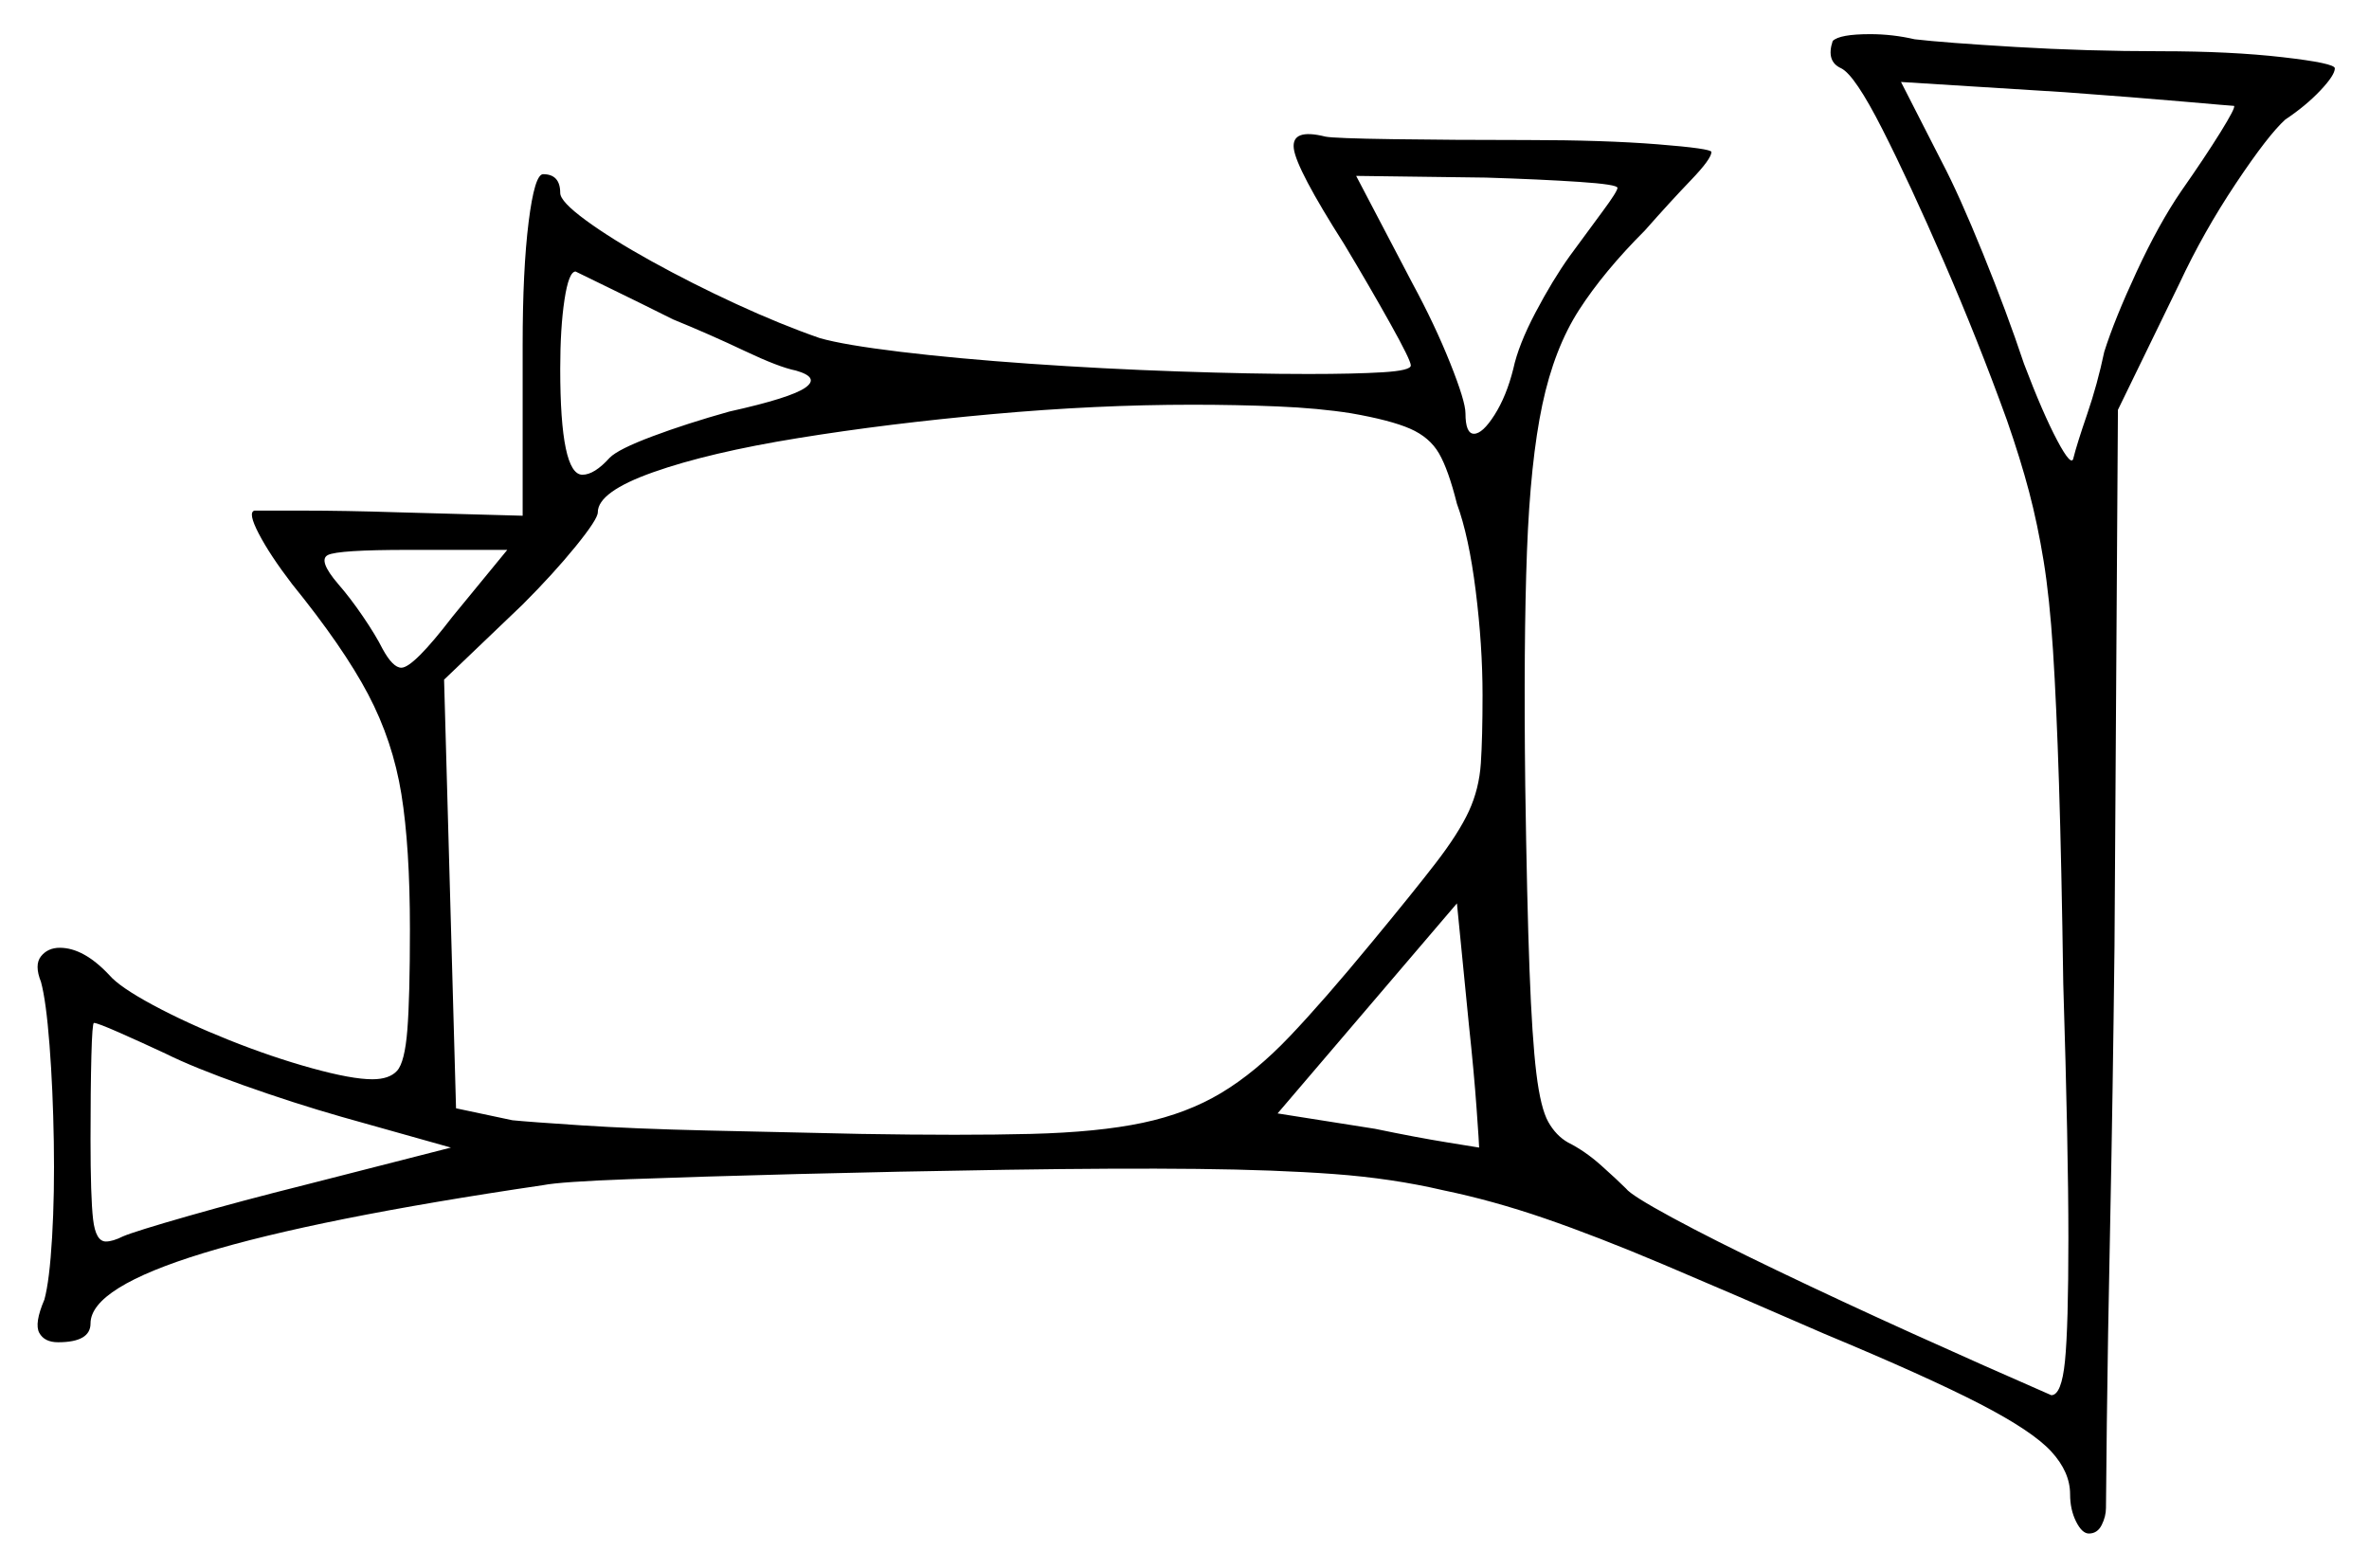 <svg xmlns="http://www.w3.org/2000/svg" width="693.5" height="459.0" viewBox="0 0 693.5 459.0"><path d="M48.5 308.5Q41.0 305.0 34.75 302.25Q28.5 299.5 27.5 299.5Q27.0 299.5 26.75 309.25Q26.5 319.0 26.5 333.5Q26.5 350.5 27.25 357.0Q28.0 363.5 31.0 363.5Q33.0 363.5 36.0 362.0Q39.5 360.5 55.25 356.0Q71.0 351.5 89.0 347.0L132.0 336.0L100.0 327.0Q86.0 323.0 71.25 317.75Q56.5 312.5 48.5 308.5ZM433.0 336.0Q433.0 335.0 432.25 324.5Q431.5 314.0 430.0 300.0L426.5 264.5L374.0 326.0L402.5 330.5Q414.5 333.0 423.75 334.5Q433.0 336.0 433.0 336.0ZM132.5 180.5 148.5 161.0H119.5Q99.0 161.0 96.0 162.5Q93.0 164.0 99.0 171.0Q102.5 175.0 106.25 180.5Q110.0 186.0 112.0 190.0Q115.0 195.5 117.5 195.5Q121.0 195.5 132.5 180.5ZM395.5 121.0Q386.0 119.5 374.0 119.0Q362.0 118.5 349.0 118.5Q321.0 118.5 290.5 121.25Q260.0 124.0 233.75 128.25Q207.5 132.5 191.25 138.25Q175.0 144.0 175.0 150.0Q175.0 152.0 168.5 160.0Q162.0 168.0 153.0 177.0L130.0 199.0L133.5 324.5L150.0 328.0Q155.0 328.5 170.25 329.5Q185.5 330.5 207.0 331.0Q228.5 331.5 252.0 332.0Q282.0 332.5 301.75 332.0Q321.5 331.5 334.5 328.75Q347.5 326.0 357.5 320.0Q367.5 314.0 377.5 303.5Q387.5 293.0 401.5 276.0Q413.5 261.5 420.25 252.75Q427.0 244.0 430.0 237.5Q433.0 231.0 433.5 223.5Q434.0 216.0 434.0 203.5Q434.0 189.0 432.0 173.0Q430.0 157.0 426.5 147.5Q424.0 137.5 421.25 132.75Q418.5 128.0 412.75 125.5Q407.0 123.0 395.5 121.0ZM197.0 93.5Q187.0 88.5 178.75 84.5Q170.5 80.5 168.5 79.5Q166.5 79.5 165.25 87.75Q164.0 96.0 164.0 108.0Q164.0 139.0 170.5 139.0Q174.0 139.0 178.5 134.0Q181.0 131.5 191.0 127.75Q201.0 124.0 213.5 120.5Q231.5 116.5 235.75 113.5Q240.0 110.5 233.0 108.5Q228.0 107.5 218.0 102.75Q208.0 98.0 197.0 93.5ZM473.5 55.0Q473.5 54.0 462.25 53.25Q451.0 52.5 435.0 52.0L397.0 51.5L413.5 83.0Q420.0 95.0 424.5 106.25Q429.0 117.5 429.0 121.0Q429.0 127.0 431.5 127.0Q434.0 127.0 437.5 121.5Q441.0 116.0 443.0 108.0Q444.5 101.0 449.5 91.5Q454.5 82.0 459.5 75.0Q465.0 67.5 469.25 61.75Q473.5 56.0 473.5 55.0ZM654.0 31.0Q653.5 31.0 639.25 29.75Q625.0 28.5 604.5 27.0L556.5 24.0L568.5 47.5Q573.5 57.0 580.5 74.25Q587.5 91.5 592.5 106.5Q598.0 121.0 602.25 129.0Q606.5 137.0 607.0 134.0Q608.0 130.0 611.0 121.25Q614.0 112.5 616.0 103.0Q619.0 93.5 625.5 79.5Q632.0 65.5 638.5 56.0Q645.5 46.0 650.0 38.75Q654.5 31.5 654.0 31.0ZM536.5 12.0Q538.5 10.0 547.5 10.0Q554.0 10.0 560.5 11.5Q569.0 12.5 590.0 13.75Q611.0 15.0 632.5 15.0Q653.0 15.0 668.25 16.75Q683.5 18.5 683.5 20.0Q683.5 22.0 679.25 26.5Q675.0 31.0 669.0 35.0Q664.0 39.5 654.5 53.75Q645.0 68.0 638.0 83.0L620.0 120.0L619.0 277.0Q618.5 320.5 617.75 357.25Q617.0 394.0 616.75 416.75Q616.5 439.5 616.5 441.5Q616.5 444.0 615.25 446.5Q614.0 449.0 611.5 449.0Q609.5 449.0 607.75 445.5Q606.0 442.0 606.0 437.5Q606.0 431.0 600.5 425.0Q595.0 419.0 579.5 411.0Q564.0 403.0 534.0 390.5Q506.5 378.5 487.0 370.25Q467.5 362.0 452.25 356.75Q437.0 351.5 422.5 348.5Q407.5 345.0 390.5 343.75Q373.5 342.5 350.5 342.25Q327.5 342.0 294.5 342.5Q262.5 343.0 233.5 343.75Q204.5 344.5 184.25 345.25Q164.0 346.0 159.0 347.0Q26.5 366.5 26.5 387.5Q26.5 393.0 17.0 393.0Q13.0 393.0 11.5 390.25Q10.0 387.5 13.0 380.5Q14.5 375.0 15.25 362.25Q16.0 349.5 15.75 334.25Q15.5 319.0 14.5 306.0Q13.5 293.0 12.0 287.5Q10.0 282.5 12.0 280.0Q14.0 277.5 17.5 277.5Q24.5 277.5 32.0 285.5Q35.0 289.0 44.75 294.25Q54.5 299.5 67.0 304.5Q79.5 309.5 91.25 312.75Q103.0 316.0 109.0 316.0Q114.0 316.0 116.25 313.5Q118.5 311.0 119.25 301.5Q120.0 292.0 120.0 272.0Q120.0 248.0 117.5 232.5Q115.0 217.0 107.75 203.25Q100.5 189.5 85.5 171.0Q79.0 162.5 75.75 156.25Q72.5 150.0 74.5 149.5Q76.0 149.5 88.5 149.5Q101.0 149.5 116.5 150.0L153.0 151.0V101.0Q153.0 79.0 154.75 65.0Q156.5 51.0 159.0 51.0Q164.0 51.0 164.0 56.5Q164.0 59.0 171.5 64.5Q179.0 70.0 190.75 76.5Q202.5 83.0 215.5 89.0Q228.5 95.0 240.0 99.0Q247.0 101.0 263.5 103.0Q280.0 105.0 301.5 106.5Q323.0 108.0 344.75 108.75Q366.5 109.5 383.0 109.5Q396.5 109.5 404.75 109.0Q413.0 108.5 413.0 107.0Q413.0 105.5 407.0 94.75Q401.0 84.0 393.5 71.5Q379.5 49.5 378.75 43.5Q378.0 37.5 388.0 40.0Q390.5 40.5 407.75 40.75Q425.0 41.0 447.0 41.0Q469.5 41.0 485.25 42.25Q501.0 43.5 501.0 44.5Q501.0 46.5 495.0 52.75Q489.0 59.0 481.5 67.5Q469.5 79.5 462.25 90.75Q455.0 102.0 451.5 118.5Q448.0 135.0 447.0 161.5Q446.0 188.0 446.5 230.0Q447.0 264.0 447.75 284.0Q448.5 304.0 449.75 314.25Q451.0 324.5 453.25 328.5Q455.5 332.5 459.0 334.5Q464.0 337.0 468.75 341.25Q473.5 345.5 476.0 348.0Q477.5 350.0 489.5 356.5Q501.5 363.0 520.25 372.0Q539.0 381.0 560.0 390.5Q581.0 400.0 600.5 408.5Q603.5 408.5 604.5 398.5Q605.5 388.5 605.5 362.5Q605.5 336.5 604.0 288.0Q603.5 253.0 602.75 229.5Q602.0 206.0 601.0 190.5Q600.0 175.0 598.25 164.25Q596.5 153.5 594.0 144.0Q591.5 134.5 587.5 123.0Q579.0 99.5 569.0 76.5Q559.0 53.5 551.0 37.75Q543.0 22.0 539.0 20.0Q534.5 18.0 536.5 12.0Z" fill="black" /></svg>